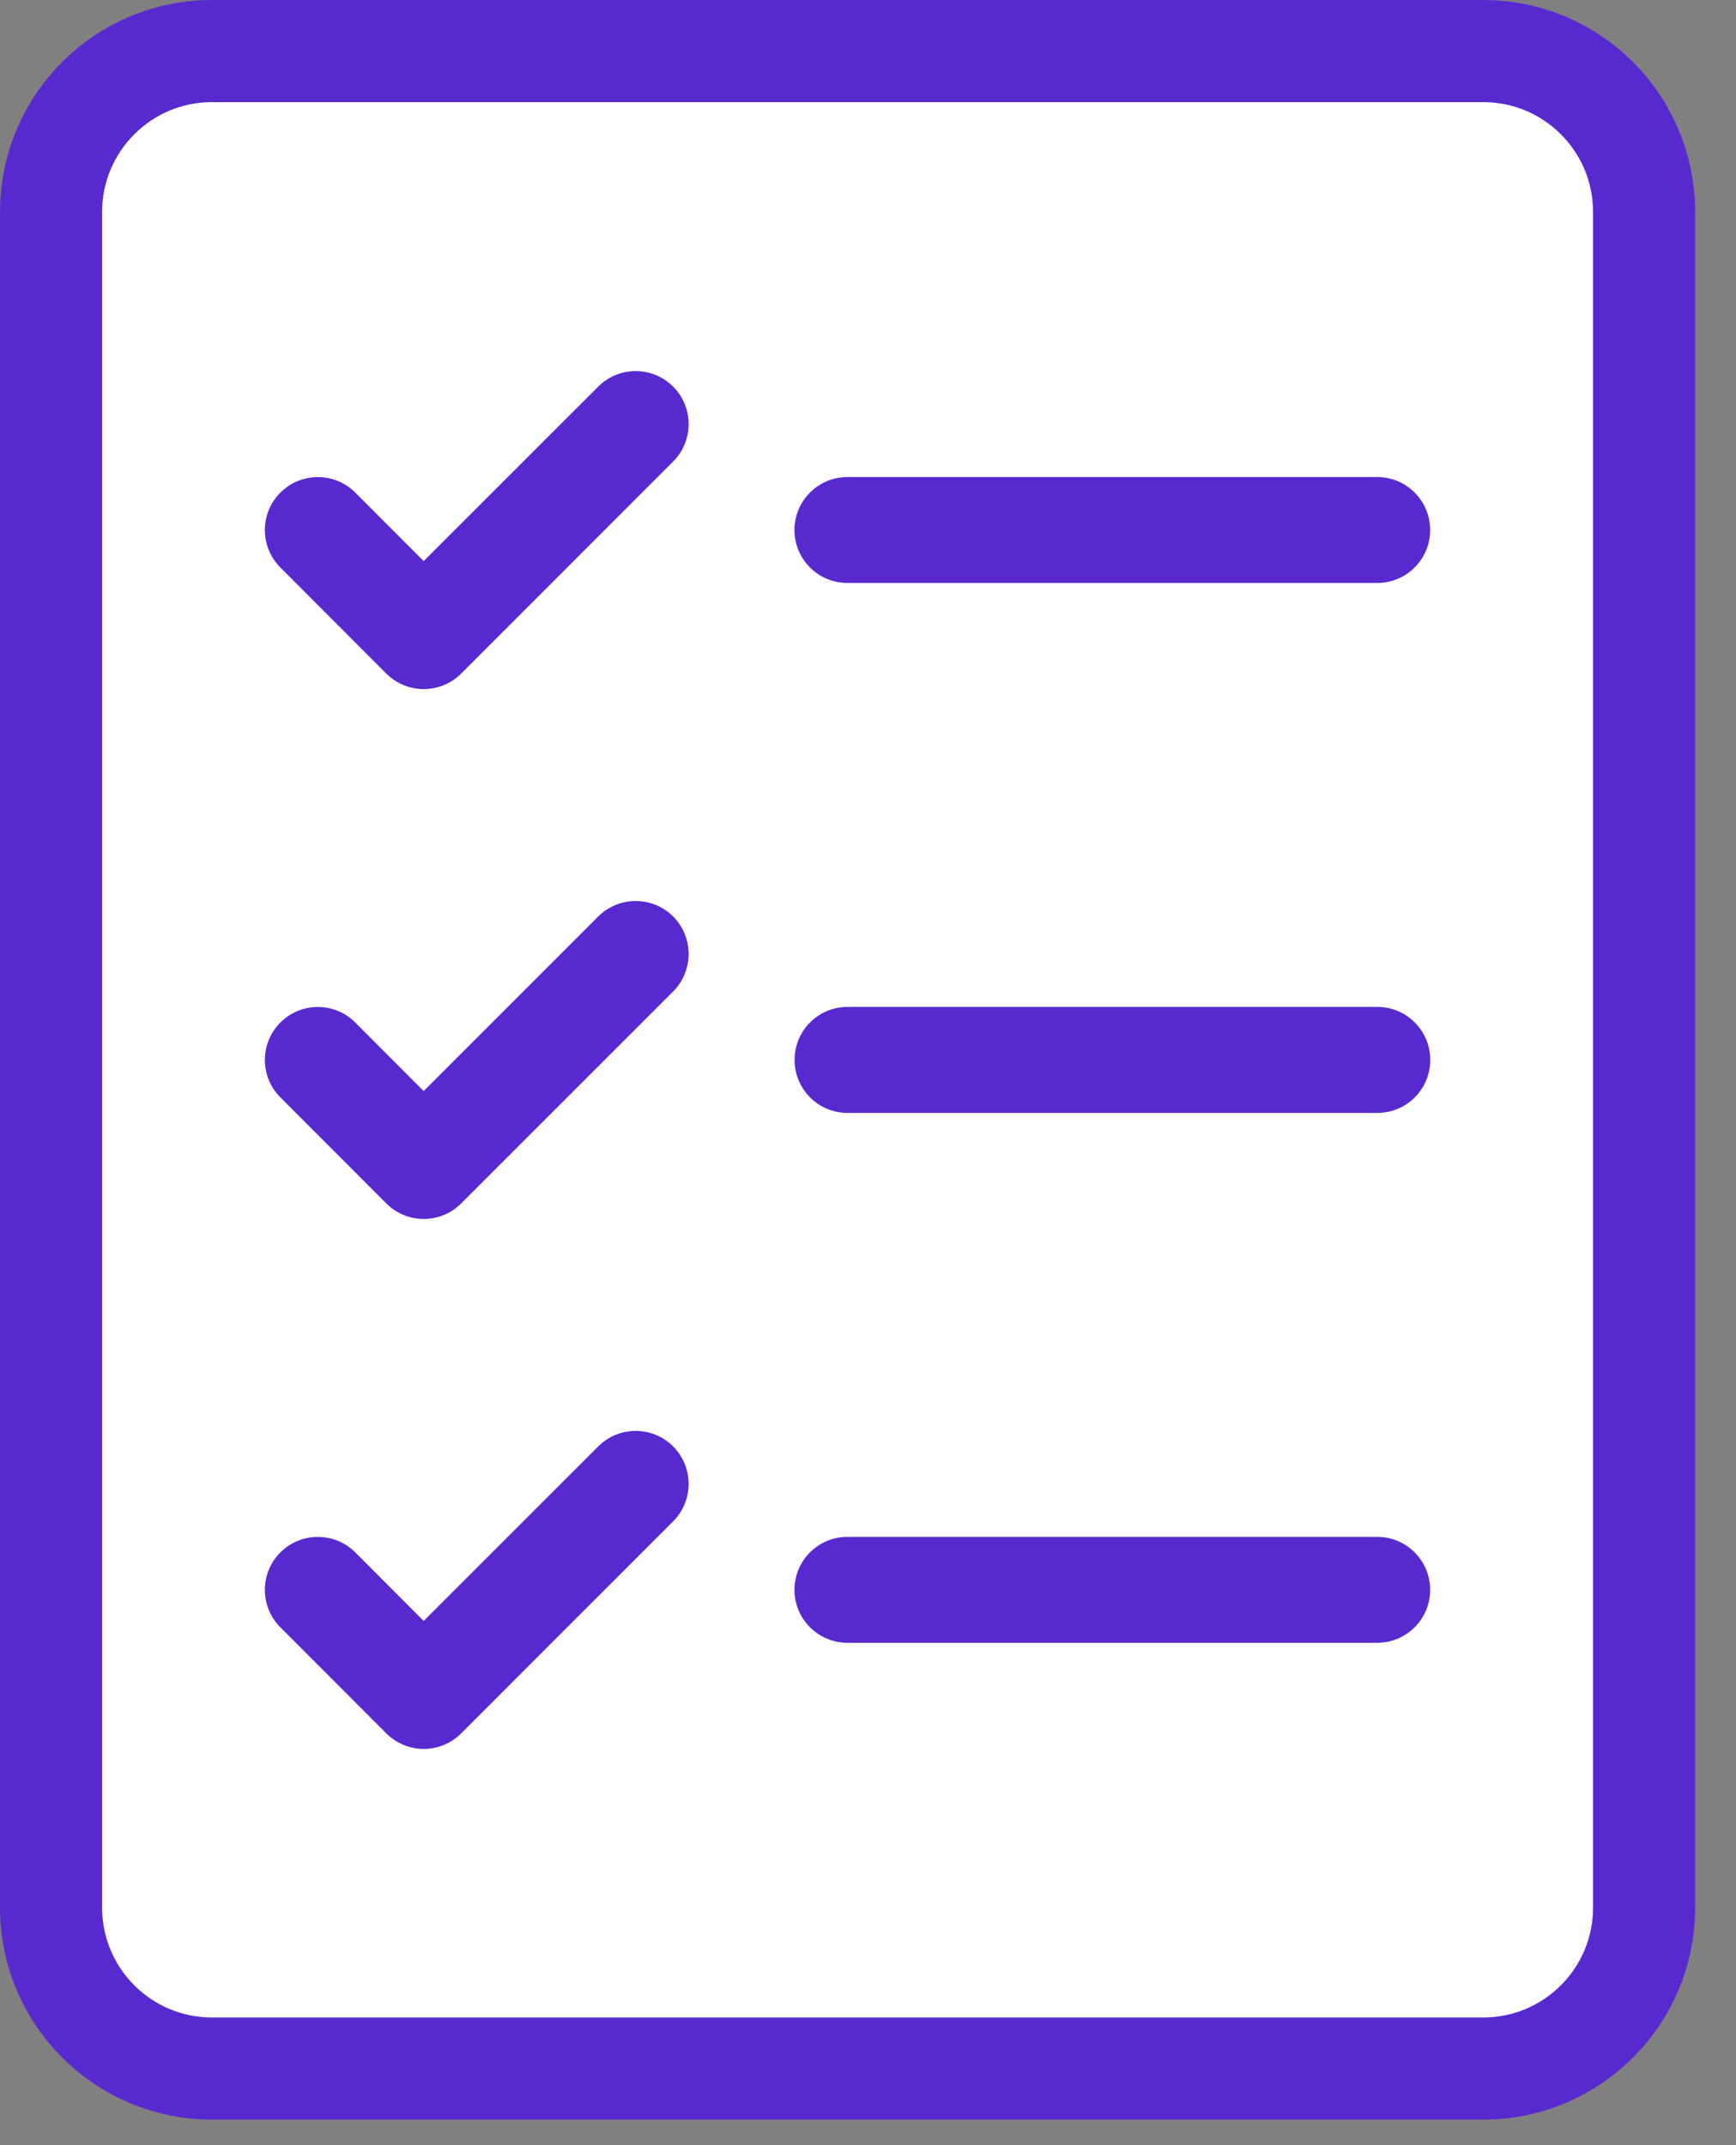 <svg width="17" height="21" viewBox="0 0 17 21" fill="none" xmlns="http://www.w3.org/2000/svg">
<rect x="0" y="0" width="17" height="21" fill="#808080" stroke="none"/>
<path d="M14.525 20.25H2.075C1.205 20.25 0.5 19.544 0.5 18.675V2.075C0.5 1.205 1.205 0.5 2.075 0.5H14.525C15.395 0.5 16.1 1.205 16.1 2.075V18.675C16.1 19.544 15.395 20.25 14.525 20.25Z" fill="white" stroke="#5929D0"/>
<path d="M4.149 11.933C4.012 11.933 3.88 11.879 3.783 11.781L2.746 10.743C2.543 10.541 2.543 10.212 2.746 10.01C2.948 9.807 3.277 9.807 3.479 10.01L4.149 10.681L5.858 8.972C6.061 8.77 6.389 8.77 6.592 8.972C6.794 9.175 6.794 9.503 6.592 9.706L4.516 11.781C4.419 11.879 4.287 11.933 4.149 11.933Z" fill="#5929D0"/>
<path d="M13.487 10.895H8.3C8.013 10.895 7.781 10.663 7.781 10.376C7.781 10.089 8.013 9.857 8.3 9.857H13.487C13.774 9.857 14.006 10.089 14.006 10.376C14.006 10.663 13.774 10.895 13.487 10.895Z" fill="#5929D0"/>
<path d="M4.149 17.121C4.012 17.121 3.88 17.066 3.783 16.969L2.746 15.931C2.543 15.728 2.543 15.399 2.746 15.197C2.948 14.995 3.277 14.995 3.479 15.197L4.149 15.868L5.858 14.16C6.061 13.957 6.389 13.957 6.592 14.16C6.794 14.362 6.794 14.691 6.592 14.893L4.516 16.969C4.419 17.066 4.287 17.121 4.149 17.121Z" fill="#5929D0"/>
<path d="M13.486 16.082H8.299C8.012 16.082 7.78 15.85 7.78 15.564C7.78 15.277 8.012 15.045 8.299 15.045H13.486C13.773 15.045 14.005 15.277 14.005 15.564C14.005 15.85 13.773 16.082 13.486 16.082Z" fill="#5929D0"/>
<path d="M4.149 6.746C4.012 6.746 3.88 6.691 3.783 6.594L2.746 5.556C2.543 5.353 2.543 5.024 2.746 4.822C2.948 4.62 3.277 4.62 3.479 4.822L4.149 5.493L5.858 3.785C6.061 3.582 6.389 3.582 6.592 3.785C6.794 3.987 6.794 4.316 6.592 4.518L4.516 6.594C4.419 6.691 4.287 6.746 4.149 6.746Z" fill="#5929D0"/>
<path d="M13.486 5.707H8.299C8.012 5.707 7.78 5.475 7.78 5.189C7.78 4.902 8.012 4.67 8.299 4.67H13.486C13.773 4.67 14.005 4.902 14.005 5.189C14.005 5.475 13.773 5.707 13.486 5.707Z" fill="#5929D0"/>
</svg>
